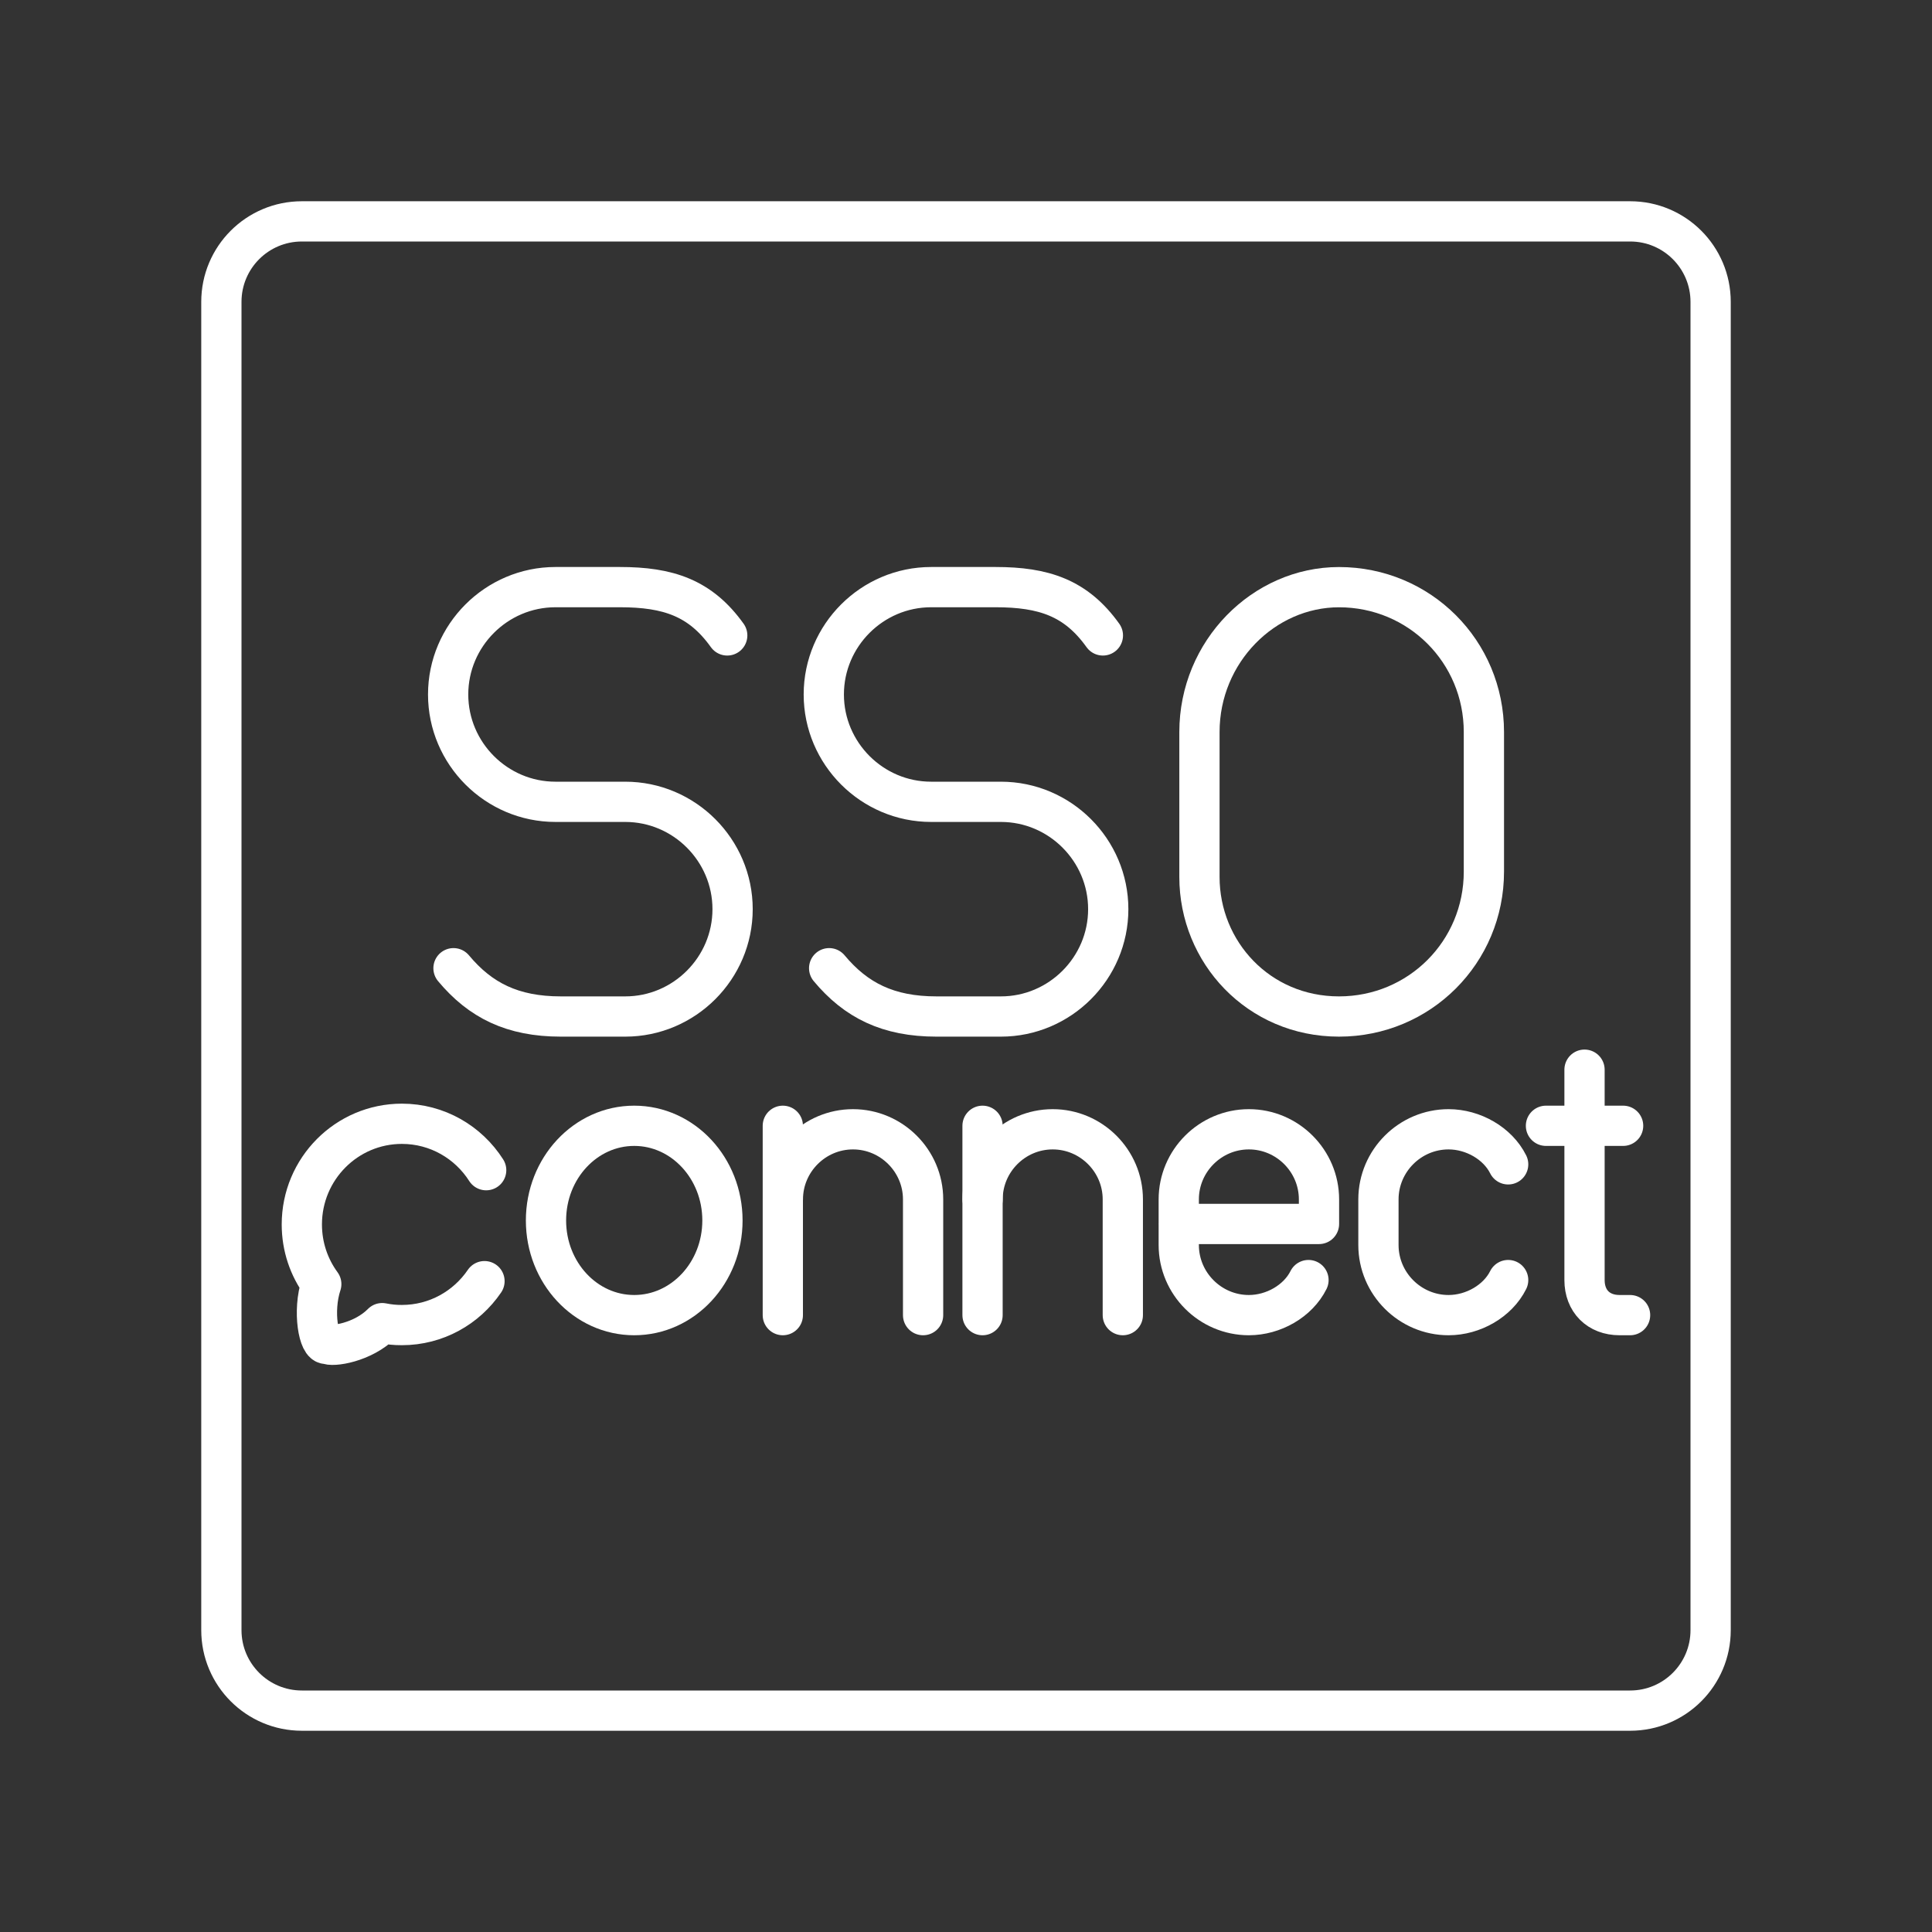 <?xml version="1.0" encoding="UTF-8"?><svg id="a" xmlns="http://www.w3.org/2000/svg" viewBox="0 0 48 48"><rect x="0" y="0" width="48" height="48" fill="#333333" stroke="none"/><defs><style>.b{fill:none;stroke:#fff;stroke-linecap:round;stroke-linejoin:round;}</style></defs><path class="b" d="m40.5,5.5H7.5c-1.105,0-2,.895-2,2v33c0,1.105.895,2,2,2h33c1.105,0,2-.895,2-2V7.5c0-1.105-.895-2-2-2Z"/><g><g><path class="b" d="m11.267,24.055c.667.8,1.467,1.2,2.667,1.2h1.6c1.467,0,2.667-1.2,2.667-2.667s-1.2-2.667-2.667-2.667h-1.733c-1.467,0-2.667-1.2-2.667-2.667s1.2-2.667,2.667-2.667h1.6c1.2,0,2,.267,2.667,1.2"/><path class="b" d="m20.6,24.055c.667.8,1.467,1.2,2.667,1.2h1.6c1.467,0,2.667-1.2,2.667-2.667s-1.2-2.667-2.667-2.667h-1.733c-1.467,0-2.667-1.2-2.667-2.667s1.2-2.667,2.667-2.667h1.6c1.2,0,2,.267,2.667,1.2"/><path class="b" d="m33.267,25.255c-2,0-3.467-1.6-3.467-3.467v-3.6c0-2,1.6-3.6,3.467-3.6,2,0,3.6,1.6,3.6,3.6v3.467c0,2-1.6,3.6-3.6,3.6Z"/></g><g><g><path class="b" d="m39.367,26.576v5.227c0,.523.348.871.871.871h.261"/><line class="b" x1="38.409" y1="27.97" x2="40.326" y2="27.97"/><path class="b" d="m32.509,31.803c-.261.523-.871.871-1.481.871-.958,0-1.742-.784-1.742-1.742v-1.133c0-.958.784-1.742,1.742-1.742s1.742.784,1.742,1.742v.61h-3.485"/></g><path class="b" d="m12.079,29.073c-.442-.693-1.214-1.153-2.094-1.153-1.373,0-2.486,1.12-2.486,2.501,0,.555.179,1.067.483,1.482-.226.683-.056,1.542.141,1.483.119.083.893-.027,1.373-.513h0c.162.033.325.049.488.048.853,0,1.605-.432,2.053-1.091"/><ellipse class="b" cx="15.757" cy="30.322" rx="2.192" ry="2.352"/><g><path class="b" d="m22.934,32.674v-2.875c0-.958-.784-1.742-1.742-1.742s-1.742.784-1.742,1.742"/><line class="b" x1="19.449" y1="32.674" x2="19.449" y2="27.97"/><path class="b" d="m27.896,32.674v-2.875c0-.958-.784-1.742-1.742-1.742s-1.742.784-1.742,1.742"/><line class="b" x1="24.411" y1="32.674" x2="24.411" y2="27.97"/><path class="b" d="m37.47,31.803c-.261.523-.871.871-1.481.871-.958,0-1.742-.784-1.742-1.742v-1.133c0-.958.784-1.742,1.742-1.742.61,0,1.22.348,1.481.871"/></g></g></g></svg>